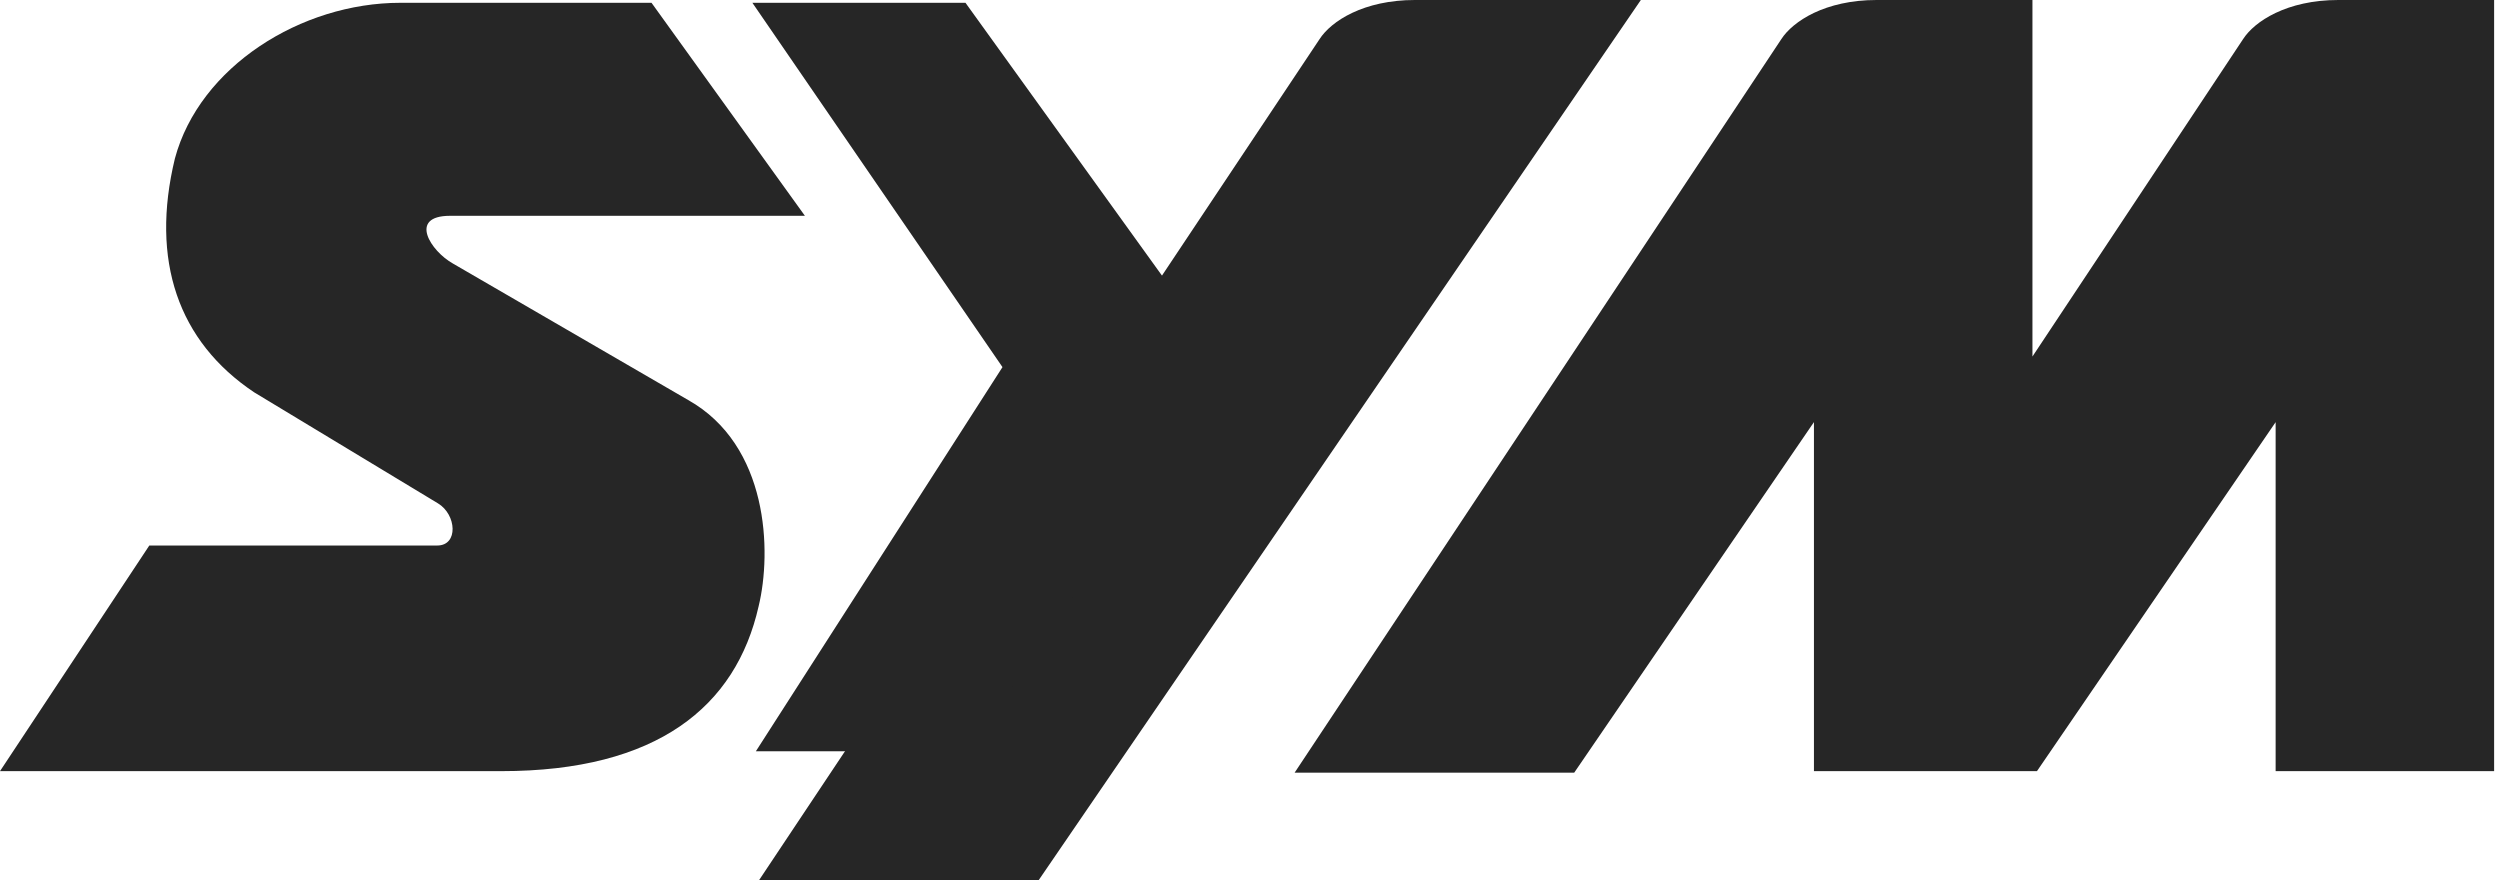 <svg width="142" height="50" viewBox="0 0 142 50" fill="none" xmlns="http://www.w3.org/2000/svg">
<g clip-path="url(#clip0_3_4)">
<path fill-rule="evenodd" clip-rule="evenodd" d="M43.11 50H58.992L93.2 0H80.362C77.468 0 75.613 1.19 74.945 2.232L43.11 50Z" fill="#262626"/>
<path fill-rule="evenodd" clip-rule="evenodd" d="M54.839 0.159H42.735L56.941 20.853L42.934 42.671H55.036L69.745 20.853L54.839 0.159Z" fill="#262626"/>
<path fill-rule="evenodd" clip-rule="evenodd" d="M24.881 28.594L14.435 22.283C10.109 19.39 8.535 14.788 9.934 9.005C11.332 3.79 17.101 0.159 22.739 0.159H37.006L45.719 12.258H25.565C23.165 12.258 24.473 14.271 25.726 14.969L39.087 22.721C43.656 25.29 43.846 31.326 43.089 34.439C41.8 40.134 37.332 43.801 28.473 43.801H0L8.481 30.985H24.837C26.049 30.985 25.932 29.23 24.881 28.594Z" fill="#262626"/>
<path fill-rule="evenodd" clip-rule="evenodd" d="M115.7 43.8L129.256 23.978V43.8H141.666V0H132.816C131.358 0 130.168 0.301 129.256 0.734C128.356 1.161 127.732 1.714 127.401 2.231L115.443 20.25V0H106.591C105.134 0 103.944 0.301 103.032 0.732C102.133 1.161 101.505 1.714 101.174 2.231L73.534 43.888H89.415L103.032 23.975V43.8H115.7H115.7Z" fill="#262626"/>
</g>
<defs>
<clipPath id="clip0_3_4">
<rect width="141.667" height="50" fill="white"/>
</clipPath>
</defs>
</svg>
